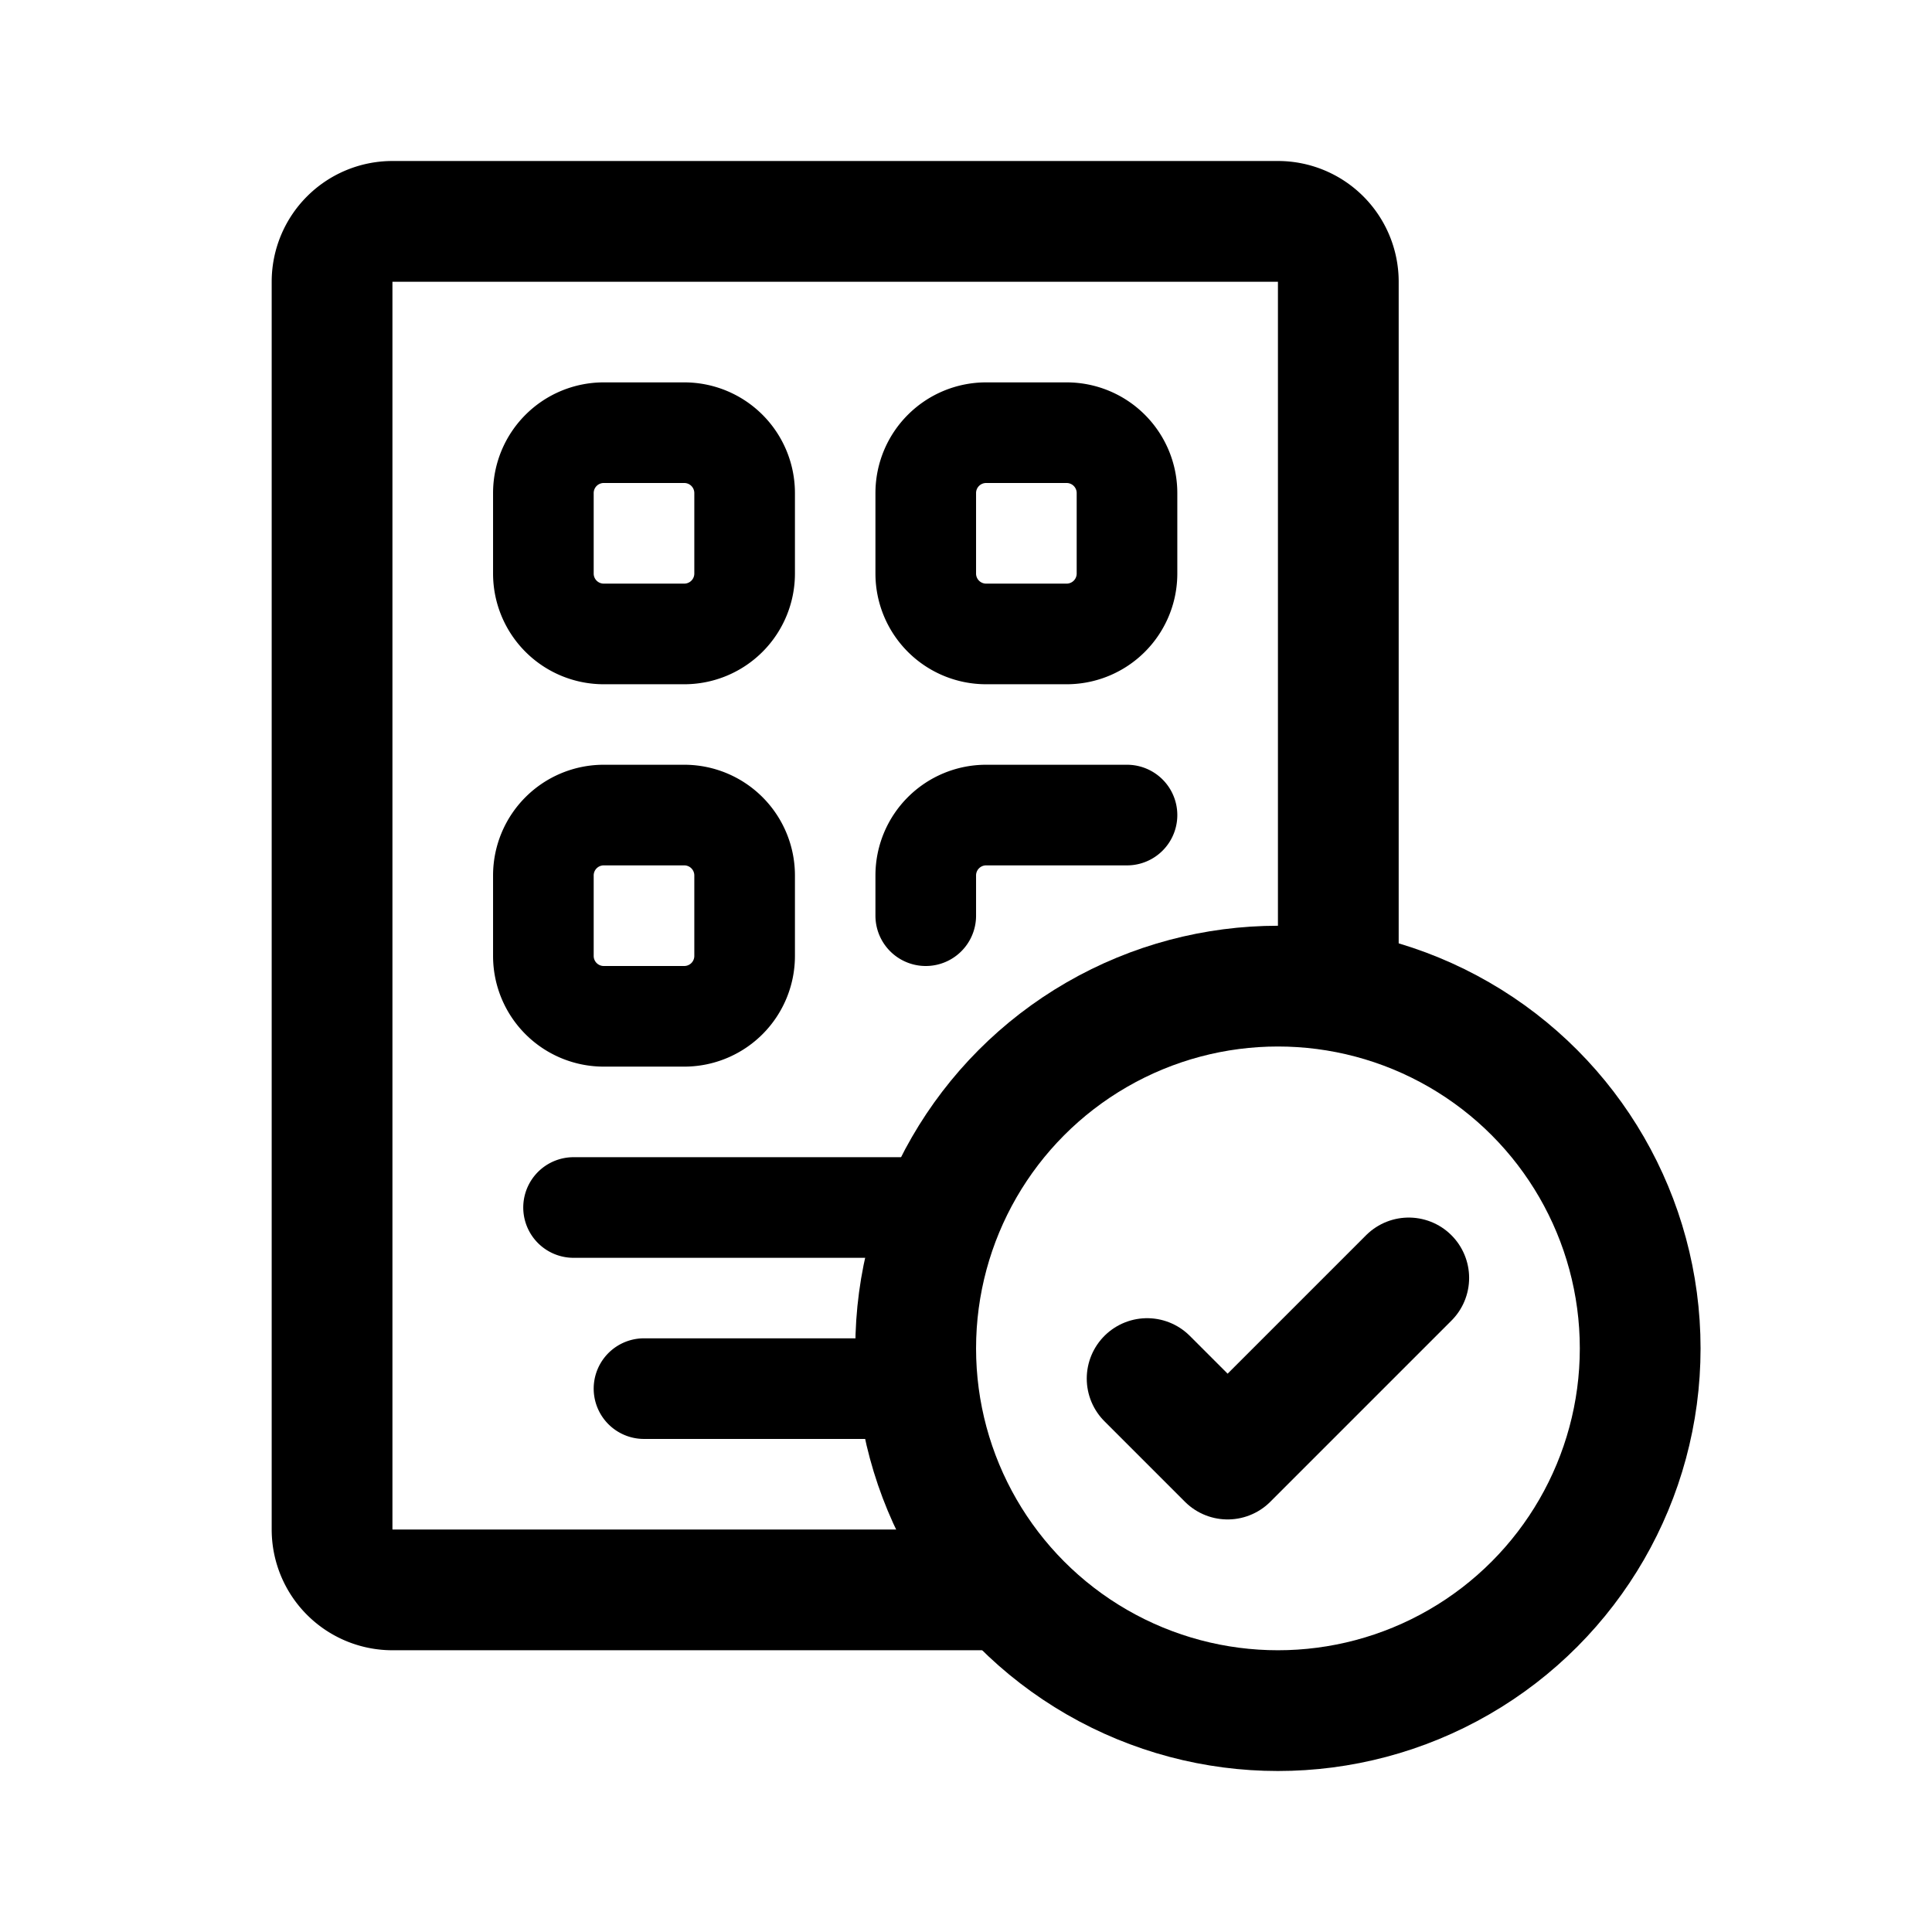 <svg xmlns="http://www.w3.org/2000/svg" width="192" height="192" fill="none"><circle cx="127" cy="134" r="36" stroke="#000" stroke-linecap="round" stroke-linejoin="round" stroke-width="12"/><path stroke="#000" stroke-linecap="round" stroke-linejoin="round" stroke-width="12" d="M133 98V28a6 6 0 0 0-6-6H39a6 6 0 0 0-6 6v124a6 6 0 0 0 6 6h60"/><path stroke="#000" stroke-linecap="round" stroke-linejoin="round" stroke-width="10" d="M68 43h-8a6 6 0 0 0-6 6v8a6 6 0 0 0 6 6h8a6 6 0 0 0 6-6v-8a6 6 0 0 0-6-6m0 38h-8a6 6 0 0 0-6 6v8a6 6 0 0 0 6 6h8a6 6 0 0 0 6-6v-8a6 6 0 0 0-6-6m38-38h-8a6 6 0 0 0-6 6v8a6 6 0 0 0 6 6h8a6 6 0 0 0 6-6v-8a6 6 0 0 0-6-6m6 38H98a6 6 0 0 0-6 6v4m-35 29h36m-29 18h26"/><path stroke="#000" stroke-linecap="round" stroke-linejoin="round" stroke-width="12" d="m114 137 8 8 18-18"/></svg>